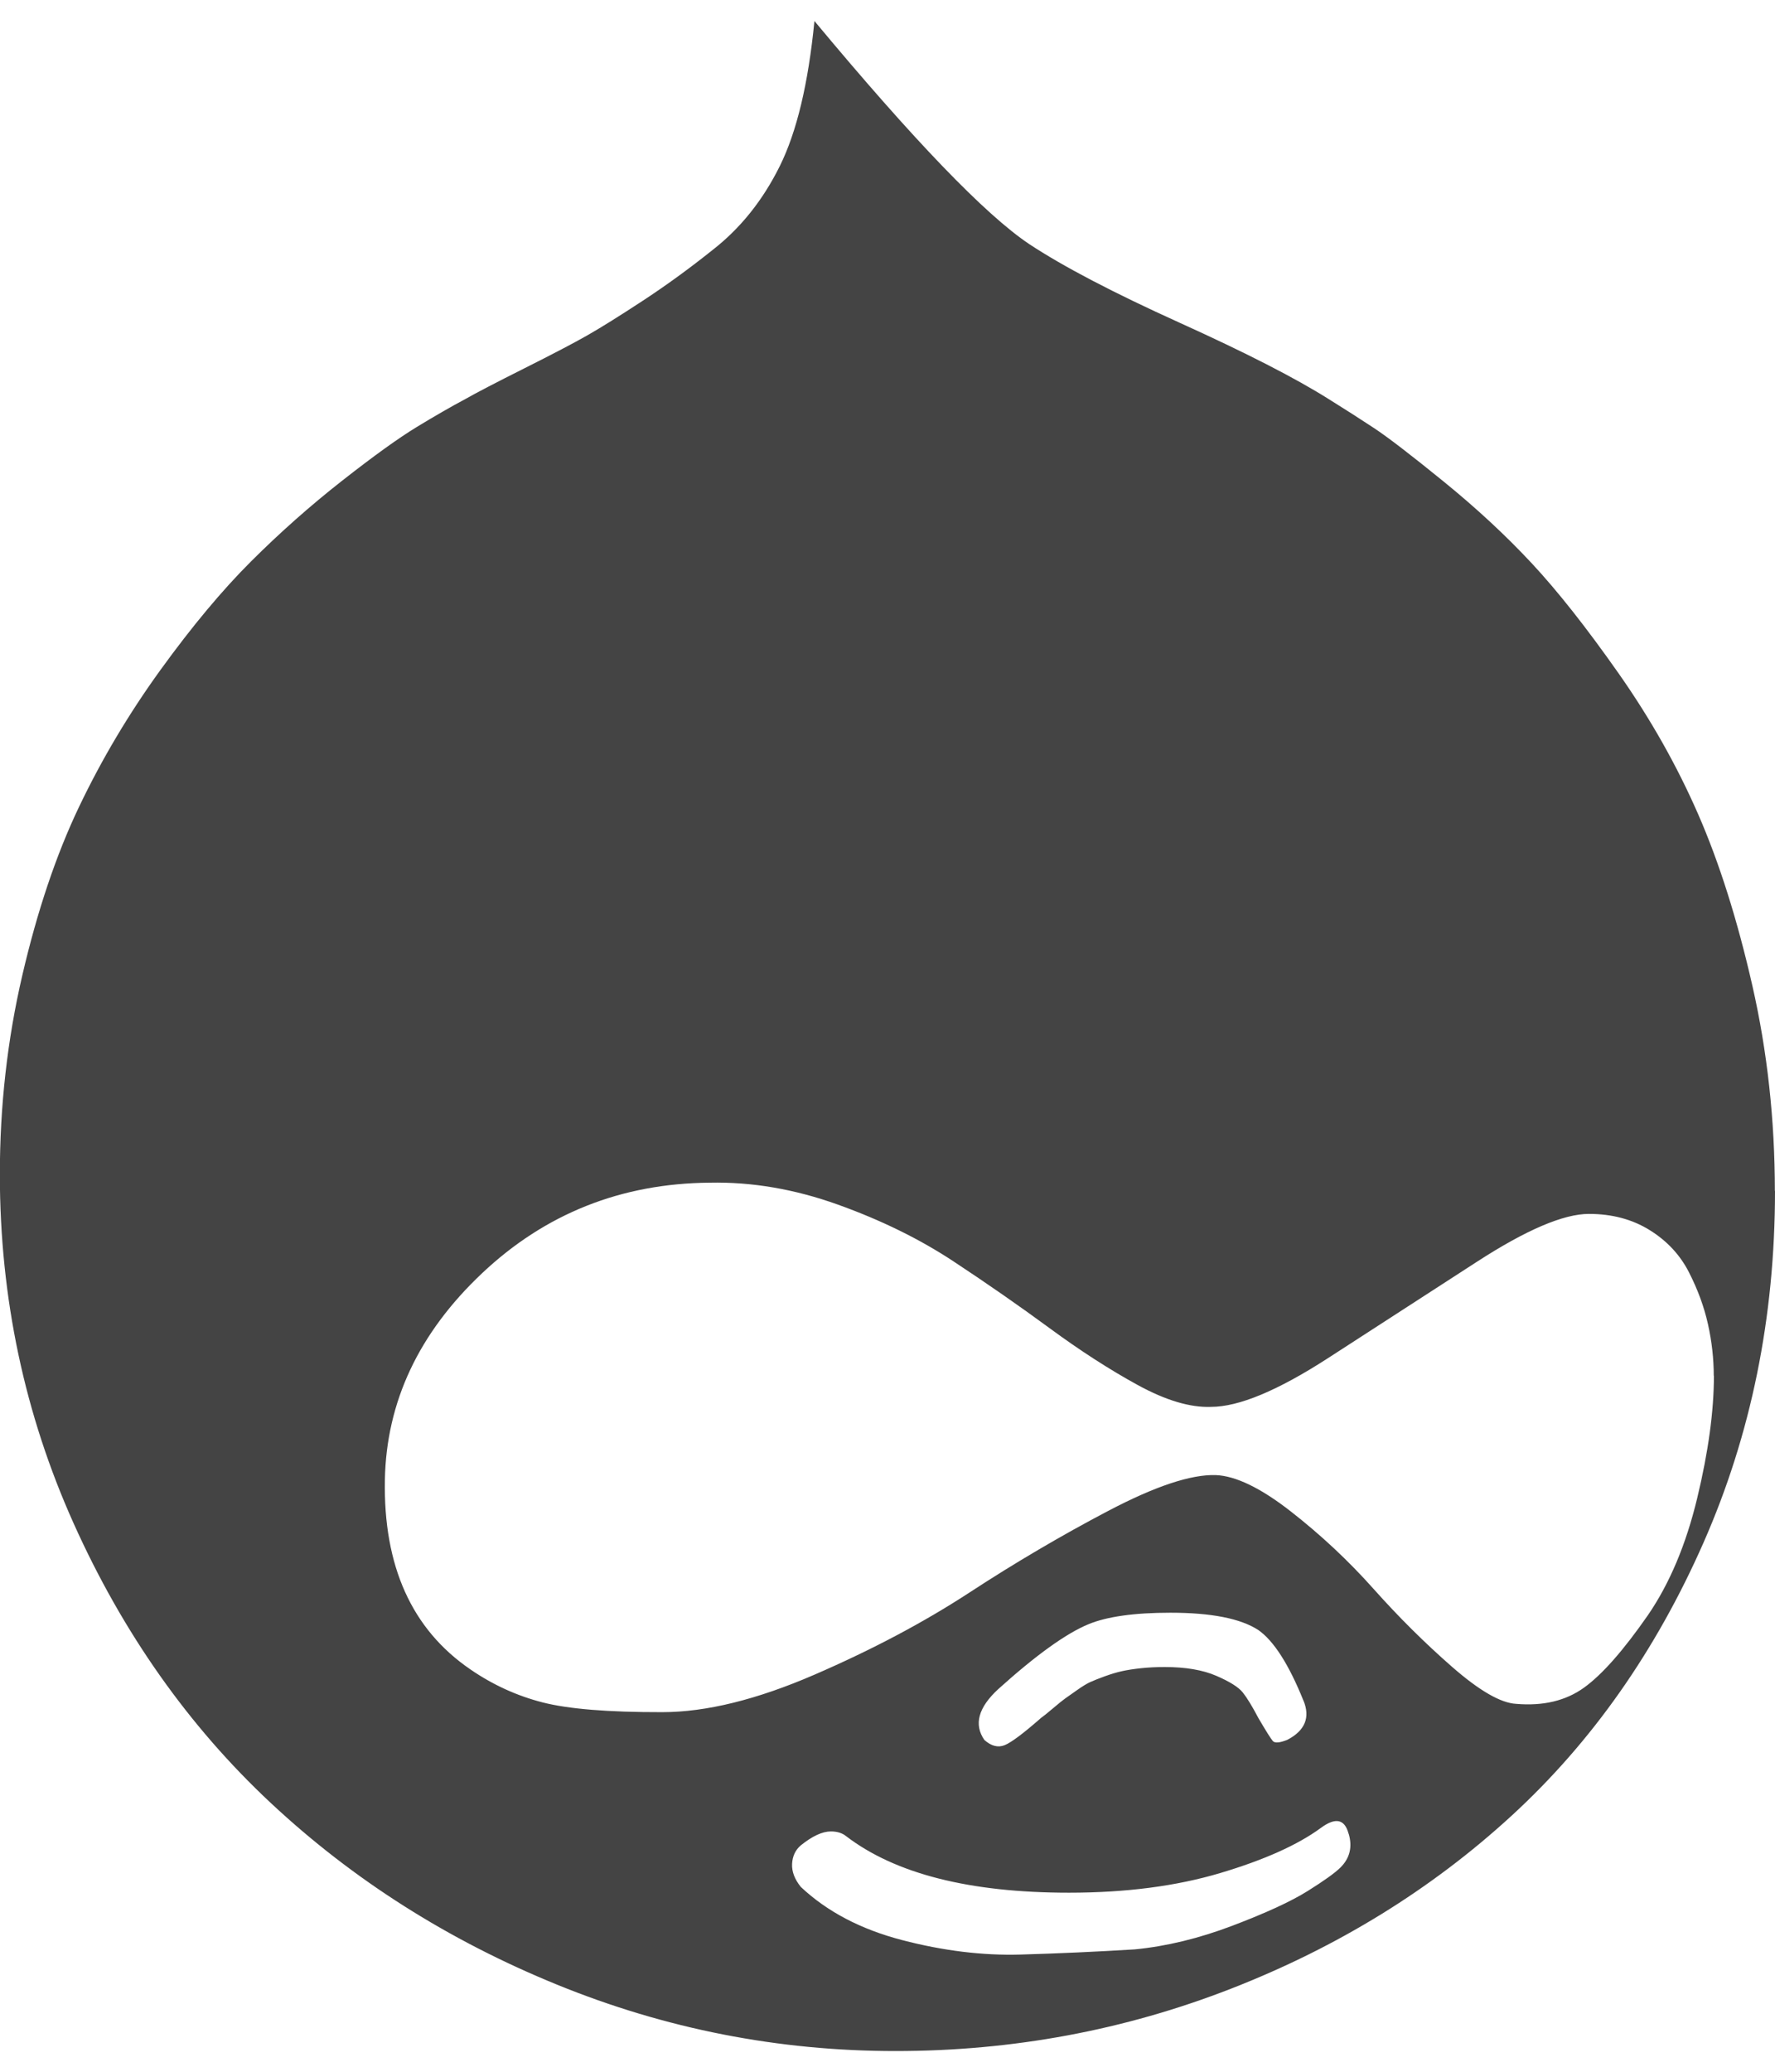 <svg xmlns="http://www.w3.org/2000/svg" width="12" height="14" viewBox="0 0 12 14"><path fill="#444" d="M9.117 12.391q-.039-.148-.187-.039-.234.172-.68.305t-1.023.133q-1.008 0-1.508-.383-.039-.031-.102-.031-.086 0-.203.094-.055.047-.059.125t.059.156q.266.25.684.359t.801.098.773-.035q.32-.031.66-.16t.508-.234.223-.16q.094-.094.055-.227zm-.305-.899q-.148-.367-.305-.477-.18-.117-.594-.117-.367 0-.555.078-.227.094-.609.438-.203.187-.094.344.07.062.137.035t.246-.184q.023-.016.082-.066t.082-.066.078-.055.09-.055.098-.039.117-.035.129-.02.16-.008q.211 0 .348.059t.18.113.105.172q.078.133.098.156t.098-.008q.18-.094.109-.266zm2.774-2.195q0-.172-.039-.348t-.129-.352-.266-.285-.41-.109q-.258 0-.758.324t-1.008.652-.789.328q-.211.008-.496-.148t-.594-.383-.652-.453-.781-.383-.867-.148q-.898.008-1.539.613T2.602 10q-.016.875.578 1.281.227.156.488.223t.809.066q.445 0 1.031-.254t1.047-.555.937-.551.727-.242q.203.008.508.246t.559.523.531.527.434.25q.273.023.457-.109t.434-.492q.219-.32.332-.789t.113-.828zM12 8.047q0 1.281-.484 2.379t-1.297 1.844-1.895 1.168-2.27.422-2.289-.449-1.934-1.227-1.332-1.887-.5-2.359q0-.695.152-1.348t.383-1.137.551-.926.613-.734.613-.543.504-.363.332-.191q.109-.062.398-.207t.426-.223.375-.234.473-.344q.281-.219.453-.566t.234-.98Q6.514 1.353 6.959 1.65q.344.227 1.016.531t1.008.516q.164.102.305.195t.473.363.594.551.586.742.539.953.367 1.16.152 1.387z"/></svg>